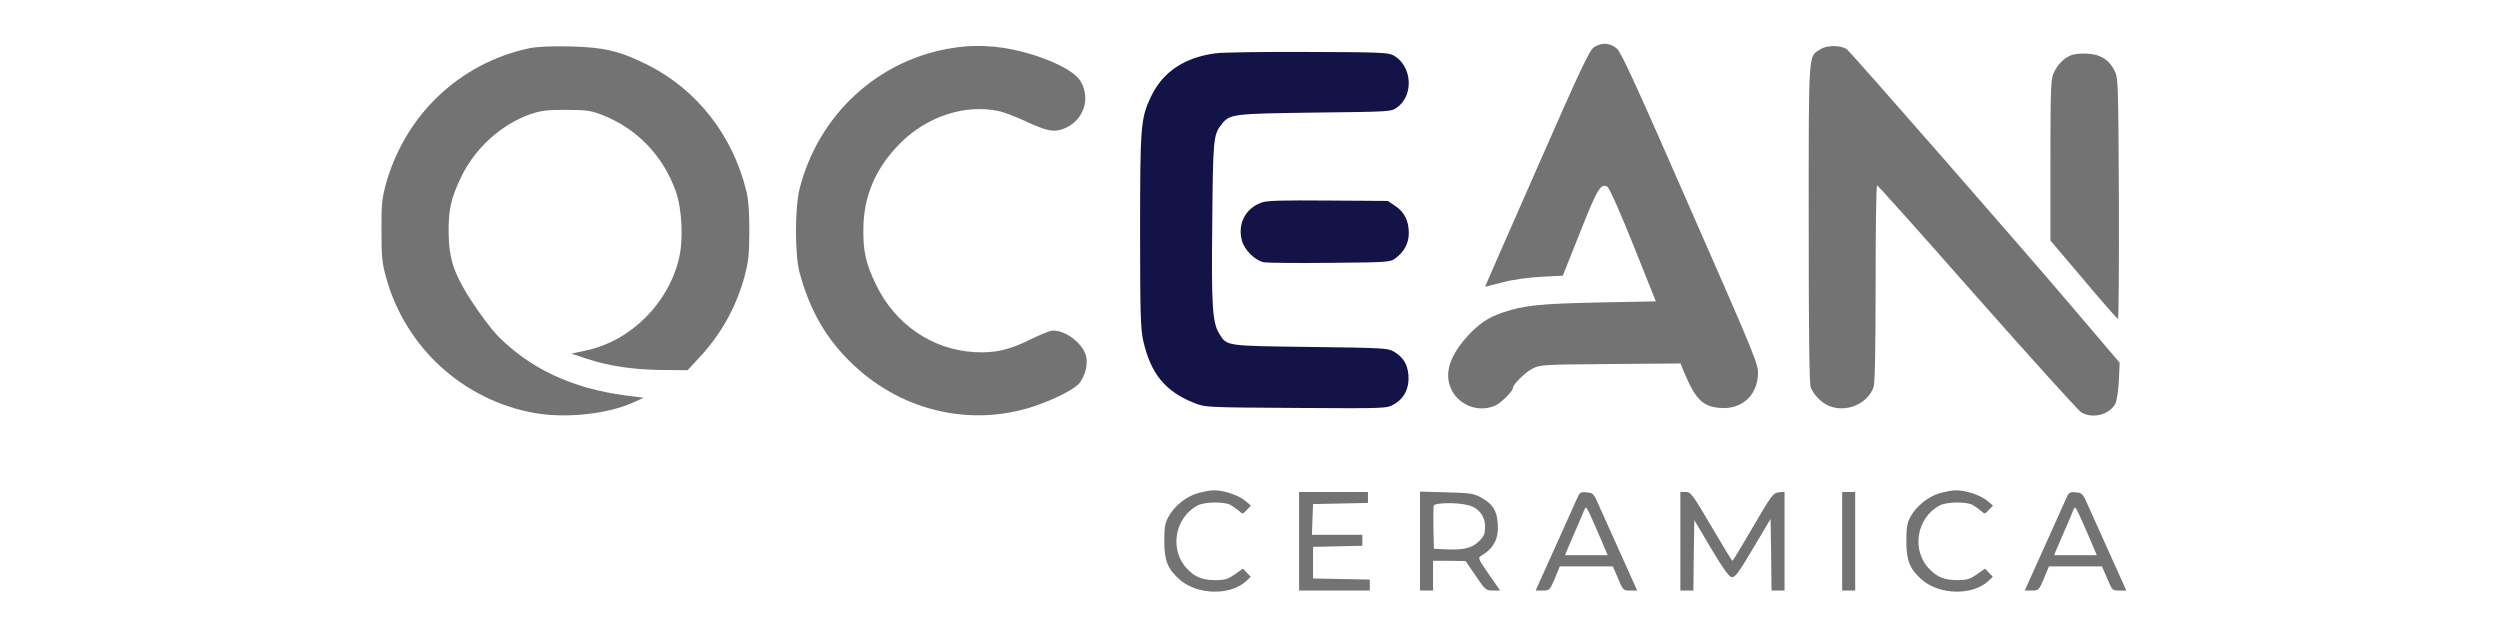 <?xml version="1.0" encoding="utf-8"?>
<svg viewBox="0 0 156.75 39" xmlns="http://www.w3.org/2000/svg">
  <path d="M 99.949 2.957 C 99.668 3.129 99.145 4.227 96.367 10.559 C 94.574 14.629 93.113 17.965 93.113 17.977 C 93.113 17.977 93.605 17.859 94.199 17.707 C 94.84 17.531 95.809 17.402 96.625 17.355 L 97.988 17.285 L 99.074 14.559 C 100.168 11.793 100.367 11.48 100.789 11.715 C 100.902 11.781 101.559 13.242 102.41 15.363 L 103.82 18.895 L 100.191 18.965 C 96.508 19.047 95.586 19.141 94.223 19.594 C 93.324 19.898 92.742 20.285 92.055 21.031 C 91.168 21.984 90.746 22.895 90.805 23.699 C 90.922 25.109 92.414 25.996 93.734 25.438 C 94.105 25.285 94.863 24.527 94.863 24.316 C 94.863 24.109 95.609 23.363 96.078 23.117 C 96.543 22.871 96.684 22.859 100.961 22.824 L 105.371 22.789 L 105.547 23.234 C 106.305 25.043 106.734 25.484 107.855 25.578 C 109.172 25.684 110.141 24.844 110.223 23.523 C 110.27 22.871 110.188 22.664 106 13.125 C 102.711 5.602 101.664 3.316 101.395 3.062 C 100.973 2.688 100.449 2.641 99.949 2.957 Z M 99.949 2.957 " fill-opacity="1" fill-rule="nonzero" fill="#737373"/>
  <path d="M 33.18 3.027 C 28.805 3.957 25.367 7.234 24.176 11.609 C 23.953 12.449 23.906 12.879 23.918 14.465 C 23.918 16.039 23.953 16.48 24.188 17.32 C 25.379 21.766 29.039 25.109 33.551 25.902 C 35.512 26.242 38.121 25.961 39.754 25.215 L 40.352 24.938 L 39.242 24.797 C 35.883 24.363 33.203 23.105 31.16 21.008 C 30.848 20.68 30.172 19.793 29.668 19.035 C 28.492 17.262 28.141 16.262 28.129 14.582 C 28.117 13.148 28.27 12.438 28.922 11.082 C 29.797 9.277 31.43 7.797 33.273 7.152 C 33.938 6.934 34.273 6.887 35.512 6.887 C 36.816 6.898 37.051 6.934 37.773 7.211 C 39.953 8.074 41.562 9.754 42.367 11.98 C 42.762 13.09 42.855 14.988 42.578 16.18 C 41.914 19.023 39.559 21.367 36.758 21.973 L 35.824 22.172 L 36.77 22.488 C 38.18 22.953 39.684 23.176 41.504 23.199 L 43.113 23.211 L 43.859 22.406 C 45.223 20.938 46.156 19.258 46.684 17.332 C 46.938 16.367 46.973 15.969 46.984 14.465 C 46.984 13.219 46.926 12.496 46.785 11.934 C 45.922 8.461 43.695 5.625 40.617 4.074 C 38.879 3.199 37.844 2.957 35.742 2.91 C 34.52 2.887 33.691 2.922 33.18 3.027 Z M 33.18 3.027 " fill-opacity="1" fill-rule="nonzero" fill="#737373"/>
  <path d="M 59.836 2.992 C 55.125 3.68 51.324 7.141 50.133 11.84 C 49.832 13.043 49.832 15.98 50.133 17.09 C 50.785 19.516 51.859 21.344 53.551 22.918 C 56.629 25.801 60.918 26.766 64.801 25.484 C 66.133 25.043 67.379 24.398 67.684 24.016 C 68.02 23.582 68.207 22.906 68.113 22.395 C 67.949 21.52 66.656 20.574 65.863 20.75 C 65.688 20.797 65.117 21.031 64.605 21.285 C 63.285 21.941 62.391 22.148 61.105 22.078 C 58.449 21.93 56.117 20.332 54.926 17.848 C 54.273 16.492 54.121 15.781 54.133 14.348 C 54.145 12.297 54.914 10.512 56.441 8.984 C 58.109 7.305 60.488 6.523 62.586 6.957 C 62.926 7.023 63.695 7.316 64.289 7.598 C 65.582 8.191 66.016 8.297 66.586 8.109 C 67.859 7.691 68.43 6.289 67.777 5.137 C 67.461 4.566 66.41 3.969 64.836 3.457 C 63.137 2.91 61.48 2.746 59.836 2.992 Z M 59.836 2.992 " fill-opacity="1" fill-rule="nonzero" fill="#737373"/>
  <path d="M 114.141 3.086 C 113.371 3.574 113.406 2.98 113.406 13.988 C 113.406 20.75 113.441 24.062 113.531 24.285 C 113.695 24.727 114.199 25.25 114.652 25.438 C 115.727 25.902 117.078 25.344 117.473 24.285 C 117.555 24.062 117.602 21.859 117.602 17.777 C 117.602 14.383 117.637 11.609 117.695 11.621 C 117.742 11.621 120.562 14.77 123.957 18.629 C 127.363 22.477 130.301 25.73 130.488 25.848 C 131.199 26.289 132.297 25.996 132.645 25.285 C 132.727 25.098 132.82 24.457 132.855 23.852 L 132.902 22.742 L 130.125 19.48 C 126.988 15.781 116.121 3.352 115.809 3.105 C 115.469 2.828 114.57 2.816 114.141 3.086 Z M 114.141 3.086 " fill-opacity="1" fill-rule="nonzero" fill="#737373"/>
  <path d="M 76.23 3.34 C 74.27 3.598 72.918 4.496 72.172 6.047 C 71.52 7.41 71.484 7.875 71.484 14.523 C 71.484 19.746 71.52 20.645 71.684 21.379 C 72.16 23.445 73.059 24.539 74.867 25.262 C 75.566 25.543 75.566 25.543 81.258 25.578 C 86.898 25.613 86.945 25.613 87.391 25.355 C 88.043 24.996 88.367 24.34 88.312 23.547 C 88.254 22.824 87.984 22.395 87.391 22.043 C 87.016 21.824 86.727 21.812 82.152 21.754 C 76.789 21.684 76.93 21.707 76.441 20.914 C 76.02 20.215 75.949 19.223 76.008 13.988 C 76.055 8.762 76.078 8.449 76.578 7.816 C 77.105 7.141 77.234 7.129 82.445 7.059 C 87.156 7.004 87.227 7.004 87.586 6.746 C 88.672 5.977 88.543 4.121 87.367 3.469 C 87.027 3.293 86.504 3.27 81.98 3.258 C 79.227 3.246 76.637 3.281 76.23 3.34 Z M 76.23 3.34 " fill-opacity="1" fill-rule="nonzero" style="fill: rgb(19, 19, 71);"/>
  <path fill="#737373" d="M 129.789 3.492 C 129.332 3.703 128.973 4.098 128.738 4.637 C 128.586 5.008 128.562 5.824 128.562 10.082 L 128.562 15.082 L 130.641 17.531 C 131.77 18.883 132.75 19.992 132.797 19.992 C 132.844 20.004 132.867 16.609 132.855 12.449 C 132.82 5.324 132.809 4.879 132.598 4.461 C 132.25 3.75 131.699 3.398 130.848 3.363 C 130.418 3.34 129.996 3.387 129.789 3.492 Z M 129.789 3.492 " fill-opacity="1" fill-rule="nonzero"/>
  <path d="M 79.086 12.703 C 78.086 13.078 77.594 14.023 77.863 15.07 C 78.016 15.664 78.691 16.344 79.262 16.449 C 79.473 16.48 81.336 16.504 83.402 16.48 C 86.992 16.449 87.168 16.438 87.484 16.203 C 88.055 15.781 88.332 15.246 88.332 14.617 C 88.332 13.848 88.055 13.289 87.484 12.914 L 87.016 12.598 L 83.273 12.574 C 80.312 12.551 79.438 12.574 79.086 12.703 Z M 79.086 12.703 " fill-opacity="1" fill-rule="nonzero" style="fill: rgb(19, 19, 71);"/>
  <path fill="#737373" d="M 75.074 30.93 C 74.352 31.141 73.617 31.746 73.258 32.41 C 73.047 32.797 73 33.074 73 33.938 C 73 35.164 73.223 35.699 73.992 36.363 C 75.109 37.32 77.176 37.344 78.152 36.422 L 78.422 36.164 L 78.176 35.91 L 77.934 35.652 L 77.418 36.016 C 76.977 36.316 76.812 36.375 76.184 36.375 C 75.379 36.363 74.926 36.188 74.434 35.664 C 73.305 34.488 73.641 32.457 75.098 31.688 C 75.531 31.465 76.73 31.441 77.141 31.652 C 77.305 31.746 77.535 31.91 77.676 32.027 C 77.91 32.246 77.922 32.246 78.176 31.969 L 78.434 31.699 L 78.074 31.395 C 77.652 31.047 76.707 30.73 76.102 30.742 C 75.867 30.742 75.414 30.836 75.074 30.93 Z M 75.074 30.93 " fill-opacity="1" fill-rule="nonzero"/>
  <path fill="#737373" d="M 121.602 30.93 C 120.879 31.141 120.145 31.746 119.781 32.41 C 119.574 32.797 119.527 33.074 119.527 33.938 C 119.527 35.164 119.75 35.699 120.52 36.363 C 121.637 37.32 123.699 37.344 124.68 36.422 L 124.949 36.164 L 124.703 35.91 L 124.461 35.652 L 123.945 36.016 C 123.504 36.316 123.34 36.375 122.711 36.375 C 121.906 36.363 121.449 36.188 120.961 35.664 C 119.828 34.488 120.168 32.457 121.625 31.688 C 122.059 31.465 123.258 31.441 123.668 31.652 C 123.828 31.746 124.062 31.91 124.203 32.027 C 124.438 32.246 124.449 32.246 124.703 31.969 L 124.961 31.699 L 124.598 31.395 C 124.18 31.047 123.234 30.73 122.629 30.742 C 122.395 30.742 121.941 30.836 121.602 30.93 Z M 121.602 30.93 " fill-opacity="1" fill-rule="nonzero"/>
  <path fill="#737373" d="M 81.453 33.938 L 81.453 37.027 L 85.887 37.027 L 85.887 36.34 L 84.113 36.305 L 82.328 36.27 L 82.328 34.289 L 83.879 34.254 L 85.418 34.219 L 85.418 33.531 L 82.258 33.531 L 82.293 32.562 L 82.328 31.605 L 84.055 31.57 L 85.77 31.535 L 85.77 30.848 L 81.453 30.848 Z M 81.453 33.938 " fill-opacity="1" fill-rule="nonzero"/>
  <path fill="#737373" d="M 89.035 33.926 L 89.035 37.027 L 89.852 37.027 L 89.852 35.164 L 90.875 35.164 L 91.891 35.176 L 92.52 36.094 C 93.125 36.992 93.172 37.027 93.605 37.027 L 94.059 37.027 L 93.348 36.004 C 92.719 35.105 92.66 34.977 92.836 34.871 C 93.688 34.359 93.988 33.773 93.906 32.75 C 93.836 31.992 93.582 31.594 92.871 31.199 C 92.402 30.941 92.207 30.906 90.699 30.871 L 89.035 30.824 Z M 92.008 31.664 C 92.695 31.816 93.113 32.34 93.113 33.016 C 93.113 33.473 93.055 33.613 92.73 33.938 C 92.297 34.371 91.75 34.5 90.609 34.441 L 89.906 34.406 L 89.875 33.133 C 89.863 32.422 89.875 31.781 89.898 31.699 C 89.965 31.523 91.285 31.488 92.008 31.664 Z M 92.008 31.664 " fill-opacity="1" fill-rule="nonzero"/>
  <path fill="#737373" d="M 98.84 31.34 C 98.723 31.617 98.094 33.004 97.453 34.43 L 96.285 37.027 L 96.719 37.027 C 97.148 37.027 97.172 37.016 97.488 36.27 L 97.801 35.512 L 101.125 35.512 L 101.453 36.27 C 101.766 37.016 101.777 37.027 102.211 37.027 L 102.652 37.027 L 101.719 34.953 C 101.207 33.82 100.59 32.445 100.344 31.898 C 99.926 30.93 99.902 30.906 99.48 30.871 C 99.086 30.836 99.051 30.859 98.84 31.34 Z M 100.391 33.844 L 100.801 34.812 L 98.129 34.812 L 98.234 34.543 C 98.293 34.406 98.539 33.844 98.77 33.297 C 99.004 32.75 99.262 32.176 99.32 32.016 C 99.434 31.734 99.445 31.734 99.715 32.305 C 99.855 32.621 100.168 33.32 100.391 33.844 Z M 100.391 33.844 " fill-opacity="1" fill-rule="nonzero"/>
  <path fill="#737373" d="M 105.359 33.938 L 105.359 37.027 L 106.176 37.027 L 106.199 34.812 L 106.234 32.609 L 107.281 34.383 C 108.051 35.664 108.402 36.164 108.578 36.188 C 108.785 36.223 109.008 35.922 109.918 34.383 L 111.016 32.539 L 111.051 34.777 L 111.074 37.027 L 111.891 37.027 L 111.891 30.836 L 111.527 30.871 C 111.176 30.906 111.074 31.047 109.918 33.027 C 109.242 34.195 108.66 35.152 108.625 35.164 C 108.59 35.164 107.992 34.184 107.305 33.004 C 106.117 30.988 106.012 30.848 105.695 30.848 L 105.359 30.848 Z M 105.359 33.938 " fill-opacity="1" fill-rule="nonzero"/>
  <path fill="#737373" d="M 115.504 33.938 L 115.504 37.027 L 116.32 37.027 L 116.32 30.848 L 115.504 30.848 Z M 115.504 33.938 " fill-opacity="1" fill-rule="nonzero"/>
  <path fill="#737373" d="M 129.508 31.34 C 129.391 31.617 128.762 33.004 128.121 34.43 L 126.953 37.027 L 127.387 37.027 C 127.816 37.027 127.84 37.016 128.156 36.27 L 128.469 35.512 L 131.793 35.512 L 132.121 36.27 C 132.434 37.016 132.445 37.027 132.879 37.027 L 133.32 37.027 L 132.387 34.953 C 131.875 33.82 131.258 32.445 131.012 31.898 C 130.594 30.93 130.57 30.906 130.148 30.871 C 129.754 30.836 129.719 30.859 129.508 31.34 Z M 131.059 33.844 L 131.469 34.812 L 128.797 34.812 L 128.902 34.543 C 128.961 34.406 129.203 33.844 129.438 33.297 C 129.672 32.75 129.93 32.176 129.984 32.016 C 130.102 31.734 130.113 31.734 130.383 32.305 C 130.523 32.621 130.836 33.32 131.059 33.844 Z M 131.059 33.844 " fill-opacity="1" fill-rule="nonzero"/>
</svg>